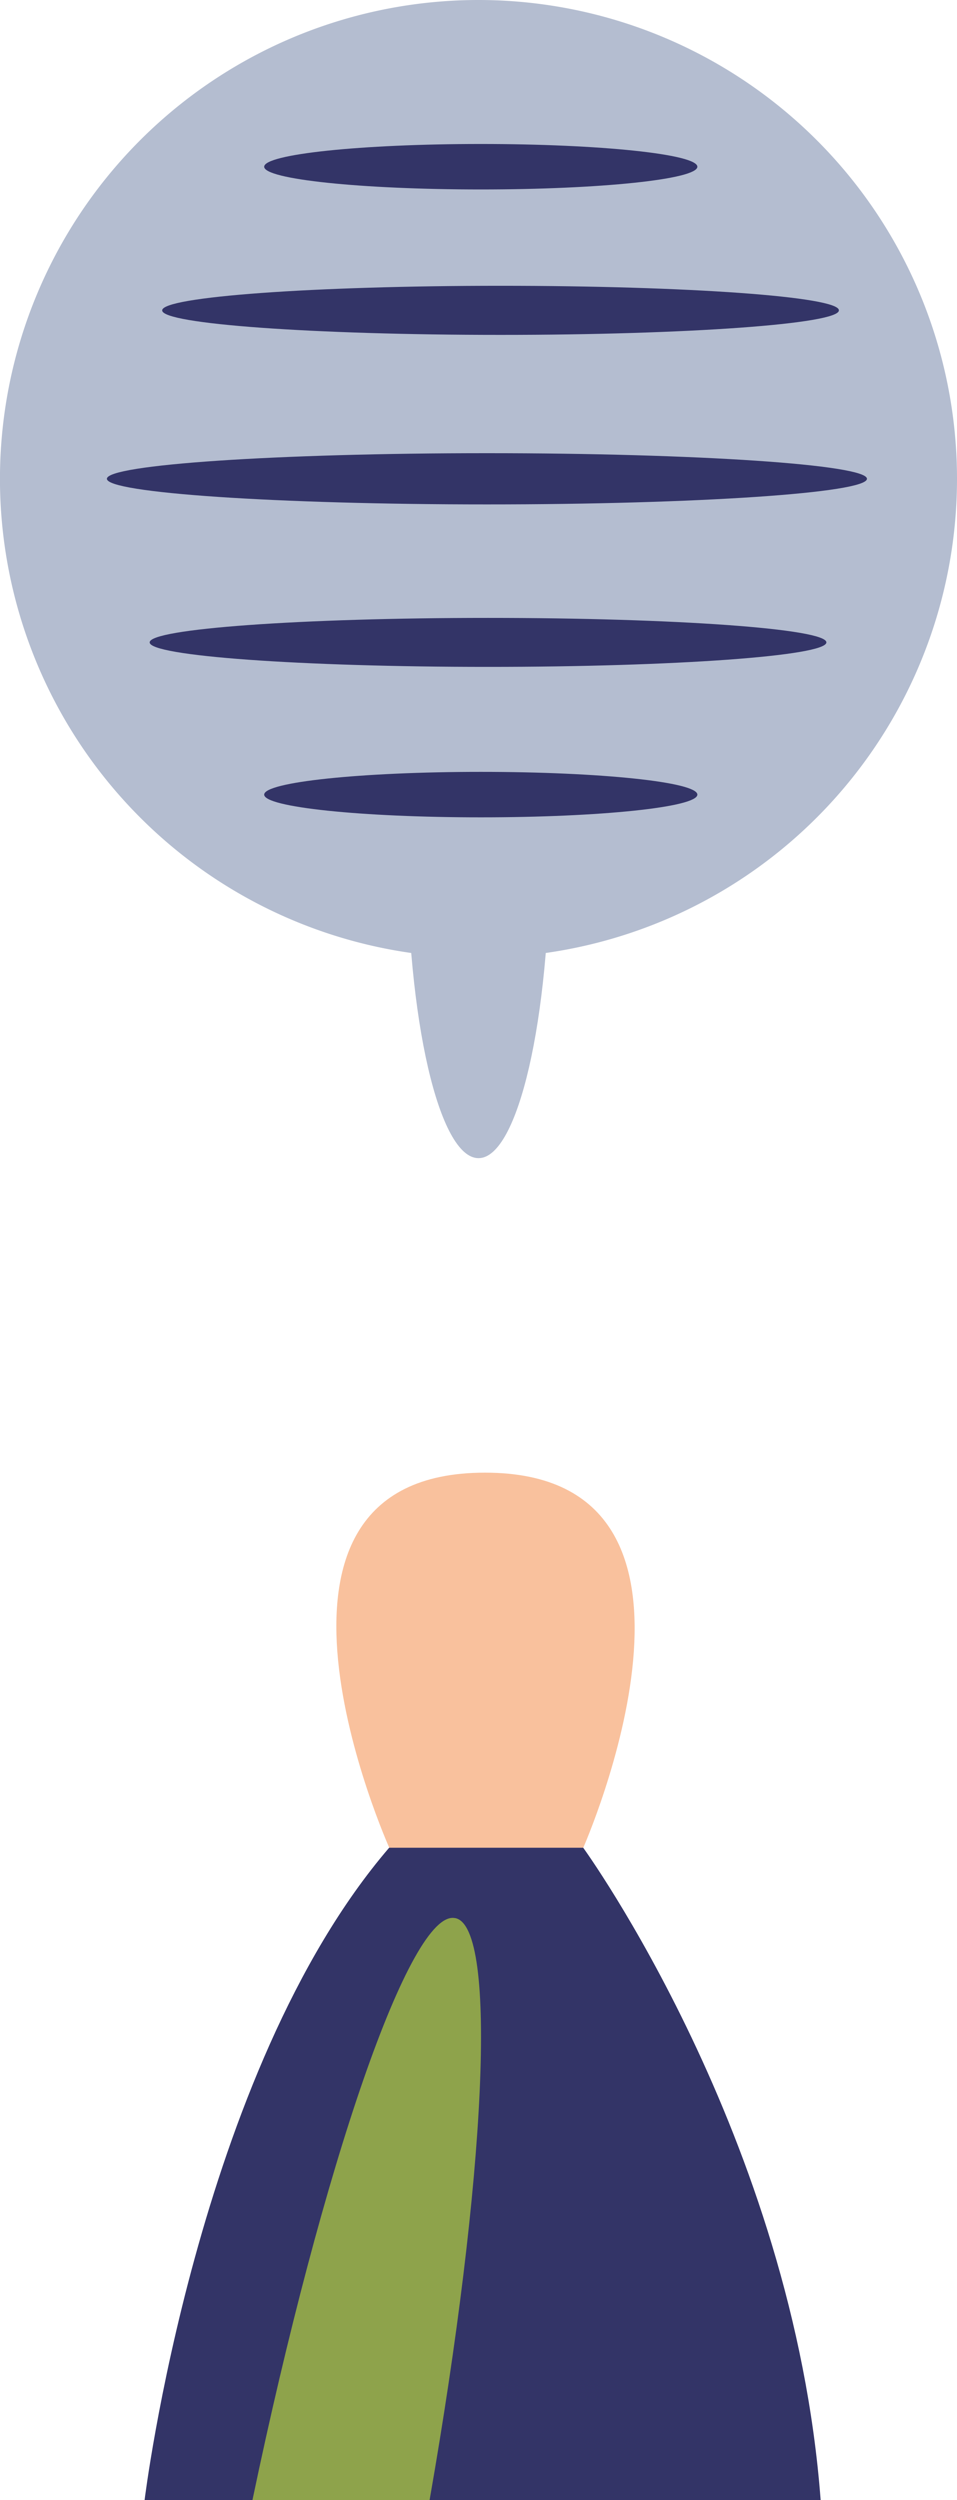 <svg xmlns="http://www.w3.org/2000/svg" viewBox="0 0 264.73 691.05"><g id="Layer_2" data-name="Layer 2"><g id="Layer_1-2" data-name="Layer 1"><path d="M107.75,510.91h53.53s46-103.84-27.13-103.84-26.4,103.84-26.4,103.84" fill="#f9c19d"/><path d="M264.73,132.37A132.37,132.37,0,1,1,132.36,0,132.36,132.36,0,0,1,264.73,132.37" fill="#b4bdd0"/><path d="M152.13,234.49c0,47.31-8.85,85.65-19.76,85.65S112.6,281.8,112.6,234.49s8.85-85.65,19.77-85.65,19.76,38.35,19.76,85.65" fill="#b4bdd0"/><path d="M107.65,510.75h53.68s58.11,80,65.68,180.3H40s14.48-118.4,67.65-180.3" fill="#333467"/><path d="M125.84,530.2c-12.3-2.41-36.6,68.11-56,160.85h49c15.56-88.86,19-158.52,7.09-160.85" fill="#8ea34b"/><path d="M192.91,46.09c0,3.47-26.82,6.28-59.91,6.28s-59.92-2.81-59.92-6.28S99.91,39.8,133,39.8s59.91,2.82,59.91,6.29" fill="#333467"/><path d="M192.91,219.65c0,3.47-26.82,6.28-59.91,6.28s-59.92-2.81-59.92-6.28,26.83-6.29,59.92-6.29,59.91,2.81,59.91,6.29" fill="#333467"/><path d="M232.06,85.8c0,3.74-41.91,6.77-93.6,6.77s-93.6-3-93.6-6.77S86.76,79,138.46,79s93.6,3,93.6,6.77" fill="#333467"/><path d="M228.6,177.57c0,3.74-41.9,6.77-93.6,6.77s-93.6-3-93.6-6.77,41.91-6.77,93.6-6.77,93.6,3,93.6,6.77" fill="#333467"/><path d="M239.82,132.35c0,3.91-47.06,7.08-105.12,7.08s-105.13-3.17-105.13-7.08,47.07-7.08,105.13-7.08,105.12,3.17,105.12,7.08" fill="#333467"/></g></g></svg>